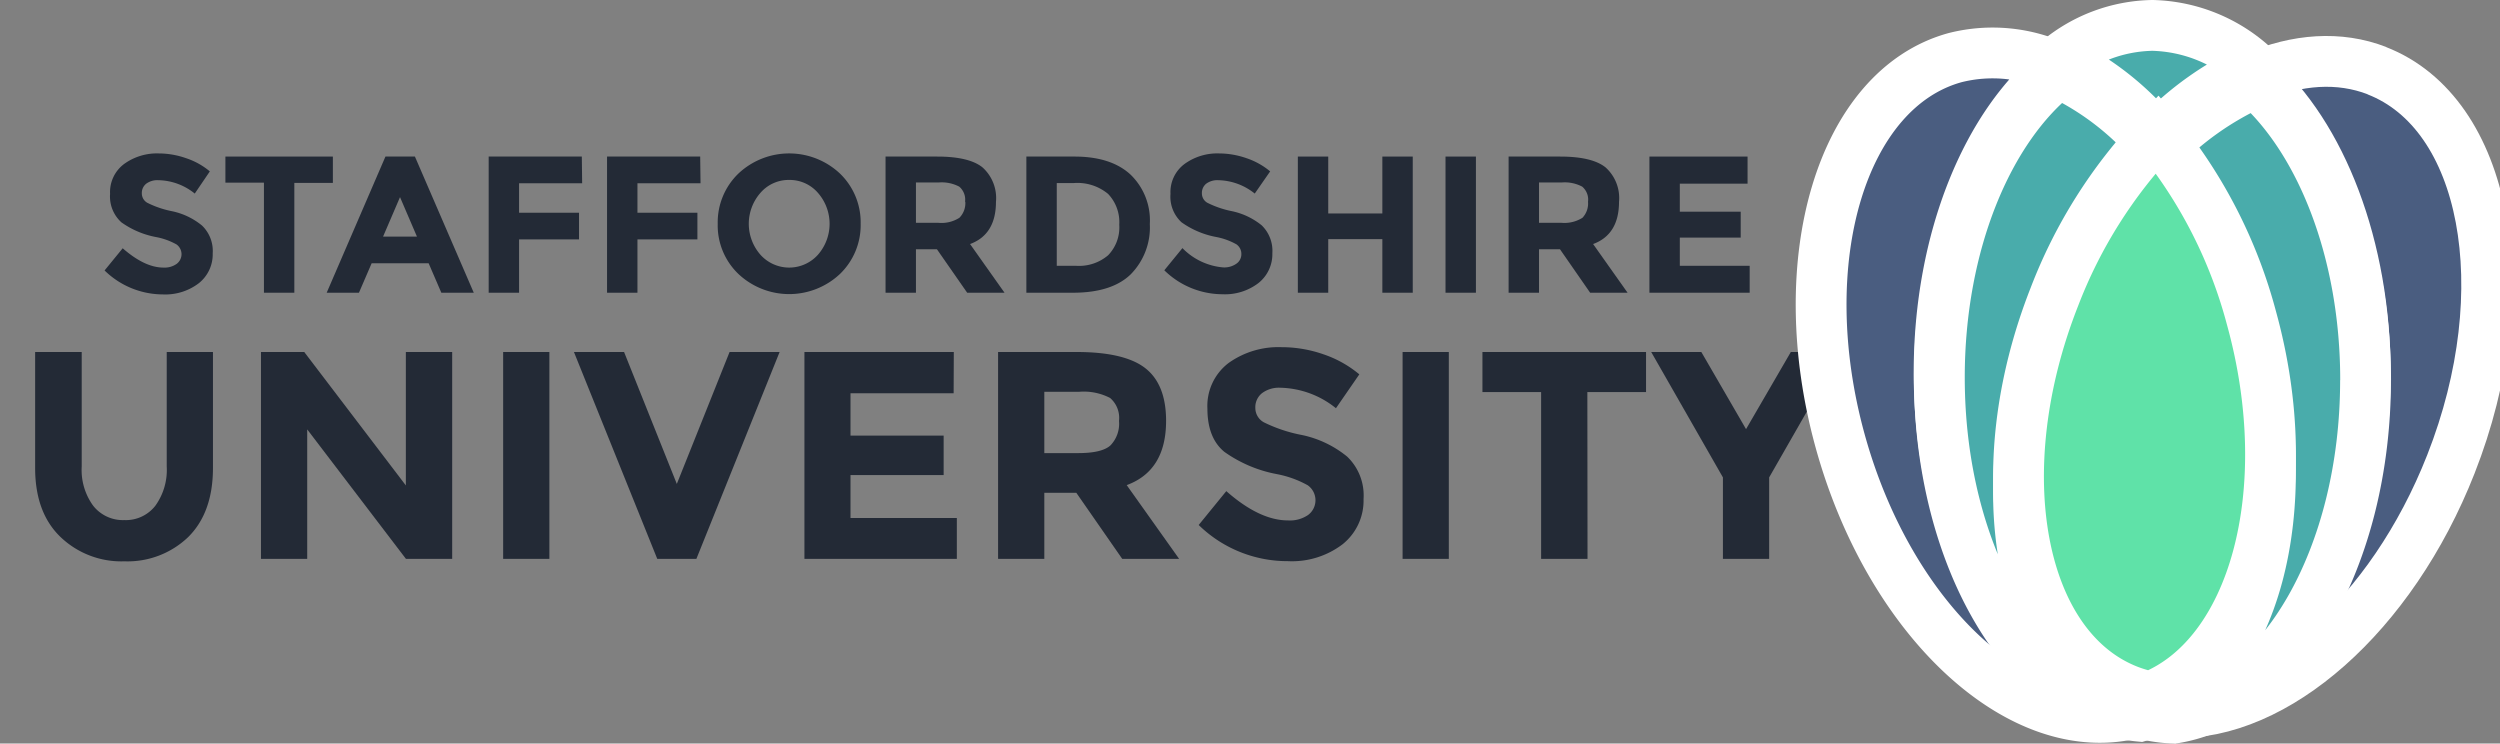<svg id="Layer_1" data-name="Layer 1" xmlns="http://www.w3.org/2000/svg" viewBox="0 0 295.24 87.81"><rect x="0" y="0" width="295.24" height="87.81" fill="#808080" stroke="none"/><defs><style>.cls-1{isolation:isolate;}.cls-2{fill:#232a36;}.cls-3{fill:#4a5d80;}.cls-3,.cls-4,.cls-5,.cls-6,.cls-7{stroke:#fff;stroke-width:6px;}.cls-4{fill:#347474;}.cls-5{fill:none;stroke-miterlimit:10;}.cls-6{fill:#49acab;}.cls-7{fill:#5fe2a8;}</style></defs><title>staffs-logo</title><g id="staffs-logo"><g id="Group_10" data-name="Group 10"><g id="STAFFORDSHIRE" class="cls-1"><g class="cls-1"><path class="cls-2" d="M16.75,22.83a1.27,1.27,0,0,0,.63,1.11,11.44,11.44,0,0,0,2.92,1,8.23,8.23,0,0,1,3.55,1.69,4.16,4.16,0,0,1,1.27,3.29,4.35,4.35,0,0,1-1.62,3.51,6.51,6.51,0,0,1-4.27,1.34,9.88,9.88,0,0,1-6.88-2.83l2.14-2.62q2.61,2.28,4.81,2.28a2.46,2.46,0,0,0,1.55-.43,1.42,1.42,0,0,0,0-2.3A7.91,7.91,0,0,0,18.45,28a10.33,10.33,0,0,1-4.11-1.74A4.11,4.11,0,0,1,13,22.9a4.14,4.14,0,0,1,1.65-3.53,6.6,6.6,0,0,1,4.1-1.25,9.79,9.79,0,0,1,3.22.56,8.53,8.53,0,0,1,2.81,1.56L23,22.86a7,7,0,0,0-4.32-1.58,2.2,2.2,0,0,0-1.42.42A1.39,1.39,0,0,0,16.75,22.83Z"/><path class="cls-2" d="M34.76,34.57H31.17v-13H26.62V18.49H39.31V21.6H34.76Z"/><path class="cls-2" d="M50.62,31.09H43.89l-1.5,3.48H38.58l6.94-16.08H49l6.95,16.08H52.12Zm-5.38-3.15h4l-2-4.66Z"/><path class="cls-2" d="M68.75,21.64H61.3v3.48h7.08v3.15H61.3v6.3H57.71V18.49h11Z"/><path class="cls-2" d="M82.73,21.64H75.28v3.48h7.08v3.15H75.28v6.3H71.69V18.49h11Z"/><path class="cls-2" d="M87.2,32.35a7.93,7.93,0,0,1-2.44-5.92A8,8,0,0,1,87.2,20.5a8.75,8.75,0,0,1,12,0,8,8,0,0,1,2.44,5.93,8,8,0,0,1-2.44,5.92,8.75,8.75,0,0,1-12,0Zm6-11.1a4.41,4.41,0,0,0-3.39,1.52,5.54,5.54,0,0,0,0,7.32,4.56,4.56,0,0,0,6.78,0,5.54,5.54,0,0,0,0-7.32A4.41,4.41,0,0,0,93.21,21.25Z"/><path class="cls-2" d="M114.56,28.82l4.07,5.75h-4.41l-3.57-5.13h-2.48v5.13h-3.59V18.49h6.1q3.75,0,5.34,1.27a4.86,4.86,0,0,1,1.6,4.07C117.62,26.4,116.6,28.07,114.56,28.82Zm-.59-5a2,2,0,0,0-.69-1.78,4.44,4.44,0,0,0-2.42-.49h-2.69v4.76h2.62a3.93,3.93,0,0,0,2.51-.59A2.45,2.45,0,0,0,114,23.84Z"/><path class="cls-2" d="M135.79,26.45a7.9,7.9,0,0,1-2.24,5.93c-1.49,1.46-3.78,2.19-6.84,2.19h-5.5V18.49h5.68q4.3,0,6.6,2.11A7.5,7.5,0,0,1,135.79,26.45Zm-3.61.09a4.82,4.82,0,0,0-1.32-3.64,5.66,5.66,0,0,0-4.06-1.28h-2v9.77h2.28a5.3,5.3,0,0,0,3.78-1.24A4.72,4.72,0,0,0,132.18,26.54Z"/><path class="cls-2" d="M141.94,22.83a1.27,1.27,0,0,0,.63,1.11,11.44,11.44,0,0,0,2.92,1A8.28,8.28,0,0,1,149,26.61a4.19,4.19,0,0,1,1.26,3.29,4.35,4.35,0,0,1-1.62,3.51,6.49,6.49,0,0,1-4.26,1.34,9.86,9.86,0,0,1-6.88-2.83l2.14-2.62a7.61,7.61,0,0,0,4.81,2.28,2.48,2.48,0,0,0,1.55-.43A1.35,1.35,0,0,0,146.6,30a1.37,1.37,0,0,0-.59-1.15,7.91,7.91,0,0,0-2.37-.86,10.33,10.33,0,0,1-4.11-1.74,4.11,4.11,0,0,1-1.3-3.35,4.14,4.14,0,0,1,1.65-3.53,6.58,6.58,0,0,1,4.1-1.25,9.83,9.83,0,0,1,3.22.56A8.64,8.64,0,0,1,150,20.24l-1.82,2.62a7.07,7.07,0,0,0-4.32-1.58,2.2,2.2,0,0,0-1.42.42A1.39,1.39,0,0,0,141.94,22.83Z"/><path class="cls-2" d="M166.84,18.49V34.57h-3.59V28.24h-6.39v6.33h-3.59V18.49h3.59v6.72h6.39V18.49Z"/><path class="cls-2" d="M174.3,18.49V34.57h-3.59V18.49Z"/><path class="cls-2" d="M188.14,28.82l4.07,5.75h-4.42l-3.56-5.13h-2.48v5.13h-3.59V18.49h6.09q3.75,0,5.35,1.27a4.86,4.86,0,0,1,1.6,4.07C191.2,26.4,190.18,28.07,188.14,28.82Zm-.6-5a2,2,0,0,0-.69-1.78,4.4,4.4,0,0,0-2.41-.49h-2.69v4.76h2.62a4,4,0,0,0,2.51-.59A2.45,2.45,0,0,0,187.54,23.84Z"/><path class="cls-2" d="M206.38,21.69h-8V25h7.19v3.06h-7.19v3.33h8.25v3.18H194.79V18.49h11.59Z"/></g></g><g id="UNIVERSITY" class="cls-1"><g class="cls-1"><path class="cls-2" d="M18.35,59.72a7.23,7.23,0,0,0,1.34-4.63V41.57h5.46V55.26c0,3.55-1,6.27-2.94,8.18a10.35,10.35,0,0,1-7.52,2.85,10.38,10.38,0,0,1-7.54-2.87c-2-1.92-3-4.63-3-8.16V41.57H9.65V55.09A7.17,7.17,0,0,0,11,59.72a4.46,4.46,0,0,0,3.68,1.7A4.41,4.41,0,0,0,18.35,59.72Z"/><path class="cls-2" d="M53.4,41.57V66H47.94L36.28,50.71V66H30.82V41.57h5.11l12,15.76V41.57Z"/><path class="cls-2" d="M64.88,41.57V66H59.42V41.57Z"/><path class="cls-2" d="M86.16,41.57h5.91L82.24,66H77.62L67.78,41.57H73.7l6.23,15.58Z"/><path class="cls-2" d="M112.62,46.44H100.44v5h11v4.66h-11v5.07H113V66H95V41.57h17.64Z"/><path class="cls-2" d="M133.06,57.29,139.25,66h-6.72l-5.42-7.8h-3.78V66h-5.46V41.57h9.27c3.81,0,6.52.65,8.14,1.93s2.43,3.35,2.43,6.2Q137.71,55.58,133.06,57.29Zm-.91-7.58A3.1,3.1,0,0,0,131.1,47a6.75,6.75,0,0,0-3.68-.73h-4.09v7.24h4c1.86,0,3.14-.3,3.81-.91A3.68,3.68,0,0,0,132.15,49.71Z"/><path class="cls-2" d="M148.25,48.17a1.93,1.93,0,0,0,1,1.7,17.44,17.44,0,0,0,4.44,1.49,12.47,12.47,0,0,1,5.41,2.57,6.34,6.34,0,0,1,1.93,5,6.61,6.61,0,0,1-2.47,5.34,9.87,9.87,0,0,1-6.49,2A15,15,0,0,1,141.56,62l3.26-4q3.94,3.47,7.31,3.46a3.78,3.78,0,0,0,2.36-.65,2.17,2.17,0,0,0-.05-3.5,12.19,12.19,0,0,0-3.6-1.31,15.66,15.66,0,0,1-6.25-2.64q-2-1.64-2-5.11a6.36,6.36,0,0,1,2.5-5.38A10.13,10.13,0,0,1,151.36,41a15,15,0,0,1,4.9.83,13.14,13.14,0,0,1,4.27,2.38l-2.76,4a10.8,10.8,0,0,0-6.58-2.42,3.33,3.33,0,0,0-2.16.65A2.11,2.11,0,0,0,148.25,48.17Z"/><path class="cls-2" d="M171.1,41.57V66h-5.46V41.57Z"/><path class="cls-2" d="M187.48,66H182V46.3h-6.93V41.57h19.32V46.3h-6.93Z"/><path class="cls-2" d="M203.47,66V56.38L195,41.57h5.92l5.28,9.11,5.29-9.11h5.92l-8.48,14.81V66Z"/></g></g></g><g id="staffs-uni-icon"><path id="Path_15" data-name="Path 15" class="cls-3" d="M229,44c0-15.8,5.74-29.47,14.07-36a18.09,18.09,0,0,0-12.16-1.2c-13.4,3.66-19.49,23.94-13.59,45.3s21.54,35.71,34.94,32.05l.39-.12C239.49,82.73,229,65.29,229,44"/><path id="Path_17" data-name="Path 17" class="cls-4" d="M252,82.9c.68.06,1.36.1,2.05.1a22.53,22.53,0,0,0,3.38-.26,23.05,23.05,0,0,1-3.71-.44c-.57.22-1.14.42-1.72.6"/><path id="Path_18" data-name="Path 18" class="cls-5" d="M252,82.9c.68.06,1.36.1,2.05.1a22.53,22.53,0,0,0,3.38-.26,23.05,23.05,0,0,1-3.71-.44C253.12,82.52,252.55,82.72,252,82.9Z"/><path id="Path_19" data-name="Path 19" class="cls-6" d="M254.75,16.22A36.49,36.49,0,0,1,266.33,8,18.32,18.32,0,0,0,254.2,3a17.89,17.89,0,0,0-11.1,4.11,33.39,33.39,0,0,1,11.64,9.11"/><path id="Path_21" data-name="Path 21" class="cls-6" d="M251.35,83.42c-12.94-5-16.86-25.84-8.75-46.47a58.14,58.14,0,0,1,12.15-19.26A33.45,33.45,0,0,0,243.1,8.58c-8.33,6.54-14.07,20.2-14.07,36,0,21.34,10.46,38.78,23.65,40,.43-.13.85-.27,1.27-.44a15.51,15.51,0,0,1-2.6-.76"/><path id="Path_23" data-name="Path 23" class="cls-3" d="M280.73,8.35c-4.49-1.74-9.47-1.36-14.4.74,7.77,6.83,13,20,13,35.14,0,20.81-9.94,37.91-22.67,39.92,12,.44,25.75-11.44,32.78-29.33,8.12-20.64,4.2-41.44-8.75-46.47"/><path id="Path_25" data-name="Path 25" class="cls-6" d="M279.37,44.89c0-15.14-5.27-28.31-13-35.14A36.49,36.49,0,0,0,254.75,18a57.3,57.3,0,0,1,11.13,21.74c5.65,20.46.3,39.92-11.93,44.74a16.8,16.8,0,0,0,2.75.33c12.72-2,22.66-19.1,22.66-39.92"/><path id="Path_27" data-name="Path 27" class="cls-7" d="M251.36,81.54a16.51,16.51,0,0,0,2.6.76c12.23-4.83,17.58-24.28,11.93-44.74a57.31,57.31,0,0,0-11.14-21.74,58,58,0,0,0-12.14,19.25c-8.12,20.63-4.2,41.43,8.75,46.47"/></g></g></svg>